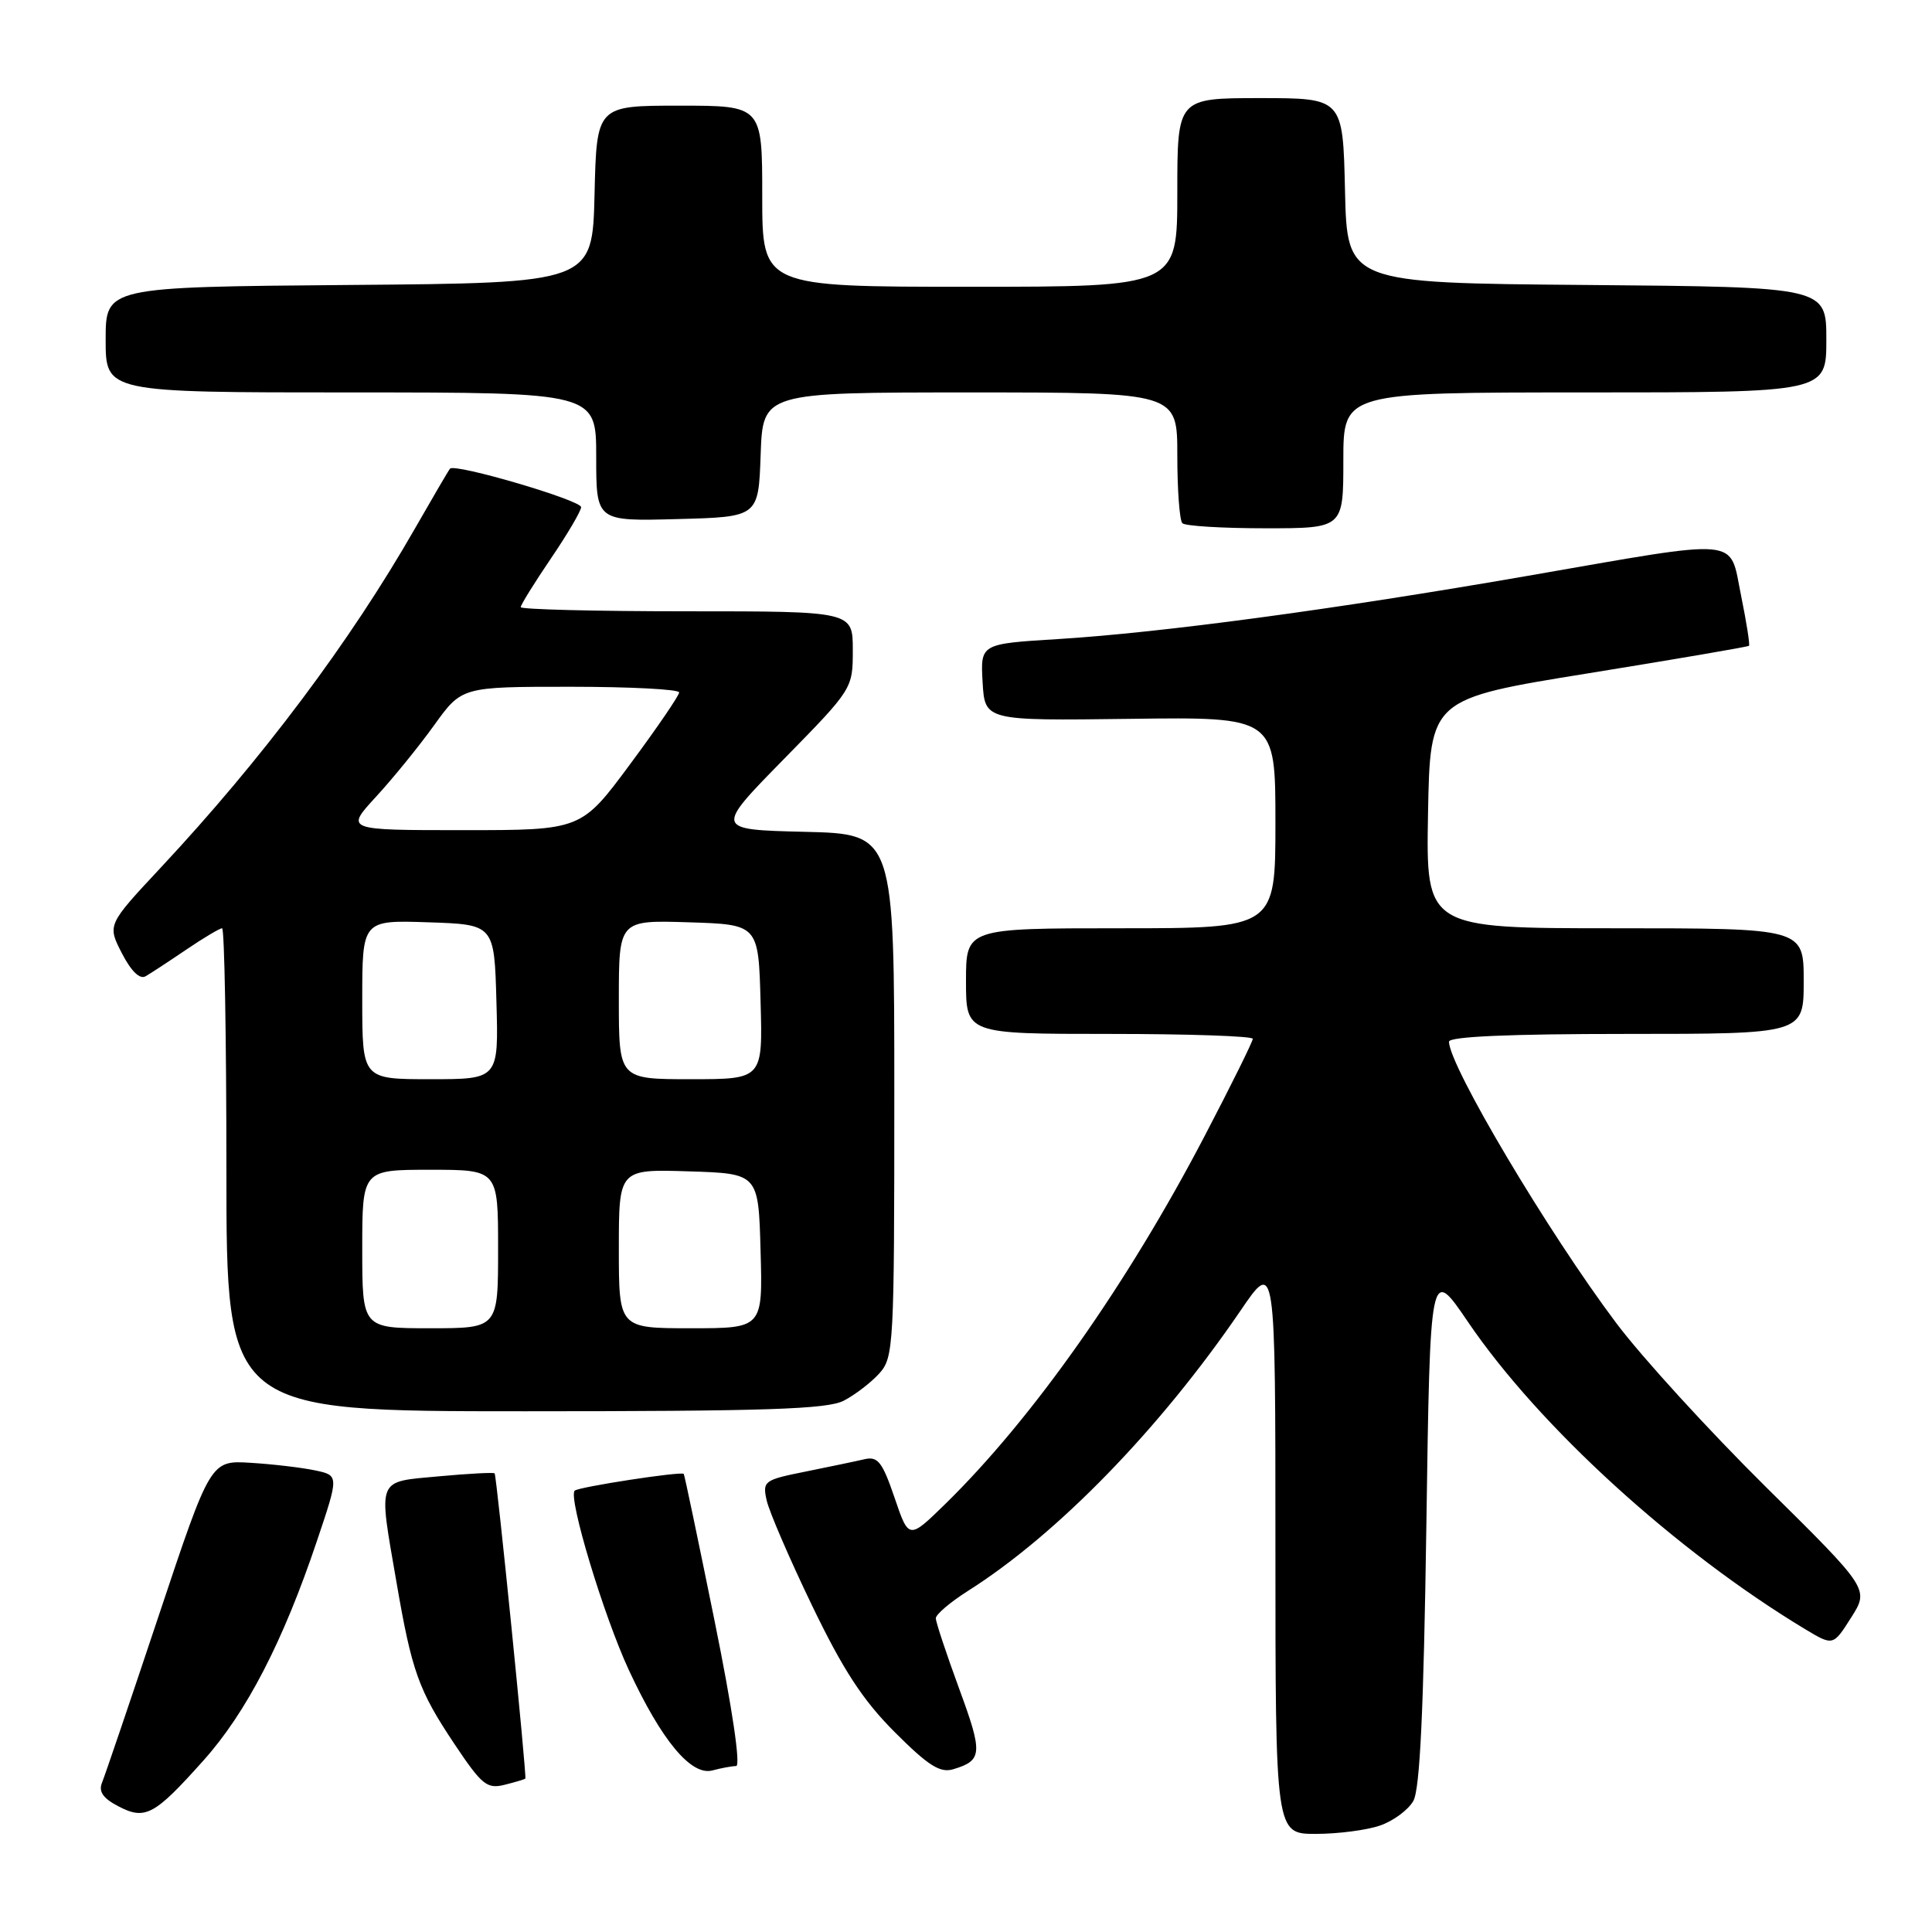 <?xml version="1.0" encoding="UTF-8" standalone="no"?>
<!DOCTYPE svg PUBLIC "-//W3C//DTD SVG 1.1//EN" "http://www.w3.org/Graphics/SVG/1.1/DTD/svg11.dtd" >
<svg xmlns="http://www.w3.org/2000/svg" xmlns:xlink="http://www.w3.org/1999/xlink" version="1.1" viewBox="0 0 256 256">
 <g >
 <path fill="currentColor"
d=" M 182.87 241.89 C 184.62 241.29 186.60 239.82 187.27 238.64 C 188.15 237.11 188.64 226.67 189.00 202.14 C 189.50 167.78 189.50 167.78 194.50 175.14 C 203.91 189.01 222.09 205.57 239.20 215.88 C 242.90 218.10 242.90 218.10 245.29 214.33 C 247.68 210.56 247.68 210.56 233.99 197.03 C 226.47 189.59 217.54 179.82 214.16 175.31 C 205.14 163.31 192.00 141.20 192.00 138.03 C 192.00 137.35 200.00 137.00 215.50 137.00 C 239.00 137.00 239.00 137.00 239.00 130.00 C 239.00 123.00 239.00 123.00 213.97 123.00 C 188.95 123.00 188.95 123.00 189.22 107.80 C 189.50 92.60 189.50 92.60 210.50 89.21 C 222.05 87.34 231.61 85.71 231.75 85.57 C 231.89 85.44 231.42 82.44 230.70 78.91 C 229.10 71.11 231.23 71.30 202.50 76.29 C 176.84 80.75 153.91 83.83 140.20 84.68 C 129.91 85.31 129.91 85.31 130.20 90.40 C 130.50 95.50 130.50 95.50 149.75 95.25 C 169.00 95.00 169.00 95.00 169.00 109.00 C 169.00 123.00 169.00 123.00 148.50 123.00 C 128.00 123.00 128.00 123.00 128.00 130.00 C 128.00 137.00 128.00 137.00 147.00 137.00 C 157.45 137.00 166.00 137.29 166.00 137.65 C 166.00 138.01 163.14 143.79 159.64 150.49 C 149.40 170.11 136.84 187.94 125.28 199.26 C 120.42 204.01 120.42 204.01 118.53 198.44 C 116.92 193.73 116.32 192.95 114.57 193.35 C 113.43 193.62 109.91 194.35 106.75 194.99 C 101.22 196.10 101.02 196.25 101.59 198.82 C 101.92 200.29 104.62 206.56 107.60 212.74 C 111.72 221.29 114.34 225.30 118.57 229.53 C 123.02 233.98 124.57 234.96 126.32 234.43 C 130.19 233.27 130.25 232.34 127.10 223.78 C 125.40 219.14 124.00 214.94 124.00 214.43 C 124.00 213.92 125.92 212.29 128.25 210.81 C 140.08 203.33 153.70 189.32 164.36 173.69 C 169.00 166.87 169.00 166.87 169.00 204.94 C 169.00 243.00 169.00 243.00 174.35 243.00 C 177.29 243.00 181.13 242.50 182.87 241.89 Z  M 26.97 233.26 C 32.66 226.90 37.51 217.52 41.98 204.23 C 44.92 195.50 44.92 195.50 41.73 194.83 C 39.98 194.46 36.15 194.01 33.22 193.83 C 27.90 193.50 27.90 193.50 21.06 214.00 C 17.30 225.28 13.91 235.25 13.53 236.18 C 13.03 237.38 13.63 238.27 15.66 239.33 C 19.24 241.21 20.45 240.56 26.97 233.26 Z  M 69.61 235.67 C 69.82 235.37 65.81 195.51 65.54 195.23 C 65.41 195.08 62.08 195.26 58.15 195.62 C 49.82 196.40 50.12 195.64 52.53 209.62 C 54.57 221.48 55.45 223.95 60.21 231.08 C 63.86 236.54 64.53 237.08 66.88 236.49 C 68.32 236.13 69.55 235.76 69.61 235.67 Z  M 97.54 234.01 C 98.17 234.01 97.03 226.31 94.68 214.75 C 92.53 204.16 90.70 195.41 90.60 195.30 C 90.29 194.93 76.64 197.03 76.15 197.52 C 75.25 198.41 79.99 214.12 83.33 221.30 C 87.66 230.63 91.59 235.35 94.40 234.59 C 95.56 234.28 96.97 234.02 97.54 234.01 Z  M 111.80 185.60 C 113.29 184.83 115.40 183.21 116.50 182.00 C 118.42 179.88 118.50 178.38 118.50 145.15 C 118.50 110.50 118.50 110.50 106.60 110.22 C 94.70 109.93 94.70 109.93 103.85 100.60 C 112.98 91.29 113.00 91.26 113.00 86.13 C 113.00 81.00 113.00 81.00 91.00 81.00 C 78.90 81.00 69.00 80.75 69.00 80.45 C 69.00 80.14 70.80 77.24 73.00 74.00 C 75.20 70.76 77.00 67.70 77.00 67.20 C 77.00 66.28 60.25 61.36 59.63 62.10 C 59.44 62.32 57.36 65.88 55.00 70.00 C 46.40 85.03 34.77 100.55 21.25 115.02 C 14.22 122.55 14.22 122.55 16.15 126.31 C 17.38 128.69 18.52 129.81 19.29 129.36 C 19.96 128.98 22.38 127.39 24.68 125.83 C 26.98 124.27 29.12 123.00 29.43 123.00 C 29.74 123.00 30.00 137.40 30.00 155.00 C 30.00 187.00 30.00 187.00 69.55 187.00 C 101.46 187.00 109.62 186.73 111.80 185.60 Z  M 178.00 61.00 C 178.00 52.00 178.00 52.00 210.00 52.00 C 242.00 52.00 242.00 52.00 242.00 45.01 C 242.00 38.03 242.00 38.03 210.25 37.76 C 178.50 37.50 178.50 37.50 178.22 25.25 C 177.94 13.00 177.94 13.00 166.97 13.00 C 156.00 13.00 156.00 13.00 156.00 25.50 C 156.00 38.00 156.00 38.00 128.50 38.00 C 101.00 38.00 101.00 38.00 101.00 26.00 C 101.00 14.00 101.00 14.00 90.03 14.00 C 79.06 14.00 79.06 14.00 78.78 25.75 C 78.50 37.50 78.50 37.50 46.25 37.76 C 14.00 38.03 14.00 38.03 14.00 45.01 C 14.00 52.00 14.00 52.00 46.50 52.00 C 79.00 52.00 79.00 52.00 79.00 60.53 C 79.00 69.07 79.00 69.07 89.75 68.78 C 100.50 68.50 100.50 68.50 100.79 60.25 C 101.08 52.00 101.08 52.00 128.54 52.00 C 156.00 52.00 156.00 52.00 156.00 60.33 C 156.00 64.92 156.30 68.97 156.67 69.33 C 157.03 69.70 161.98 70.00 167.67 70.00 C 178.00 70.00 178.00 70.00 178.00 61.00 Z  M 48.00 165.50 C 48.00 155.00 48.00 155.00 57.00 155.00 C 66.00 155.00 66.00 155.00 66.00 165.50 C 66.00 176.00 66.00 176.00 57.00 176.00 C 48.00 176.00 48.00 176.00 48.00 165.50 Z  M 82.00 165.46 C 82.00 154.92 82.00 154.92 91.25 155.21 C 100.50 155.50 100.50 155.50 100.78 165.75 C 101.07 176.00 101.07 176.00 91.53 176.00 C 82.00 176.00 82.00 176.00 82.00 165.46 Z  M 48.00 132.46 C 48.00 121.92 48.00 121.92 56.75 122.21 C 65.50 122.50 65.50 122.50 65.78 132.75 C 66.07 143.00 66.07 143.00 57.03 143.00 C 48.00 143.00 48.00 143.00 48.00 132.46 Z  M 82.00 132.46 C 82.00 121.92 82.00 121.92 91.25 122.21 C 100.50 122.50 100.50 122.50 100.78 132.75 C 101.07 143.00 101.07 143.00 91.53 143.00 C 82.00 143.00 82.00 143.00 82.00 132.46 Z  M 49.81 105.59 C 52.04 103.17 55.52 98.89 57.53 96.09 C 61.19 91.00 61.19 91.00 75.59 91.00 C 83.52 91.00 90.00 91.34 89.99 91.75 C 89.99 92.16 87.07 96.44 83.50 101.25 C 77.02 110.00 77.02 110.00 61.38 110.00 C 45.75 110.00 45.75 110.00 49.81 105.59 Z "/>
</g>
</svg>